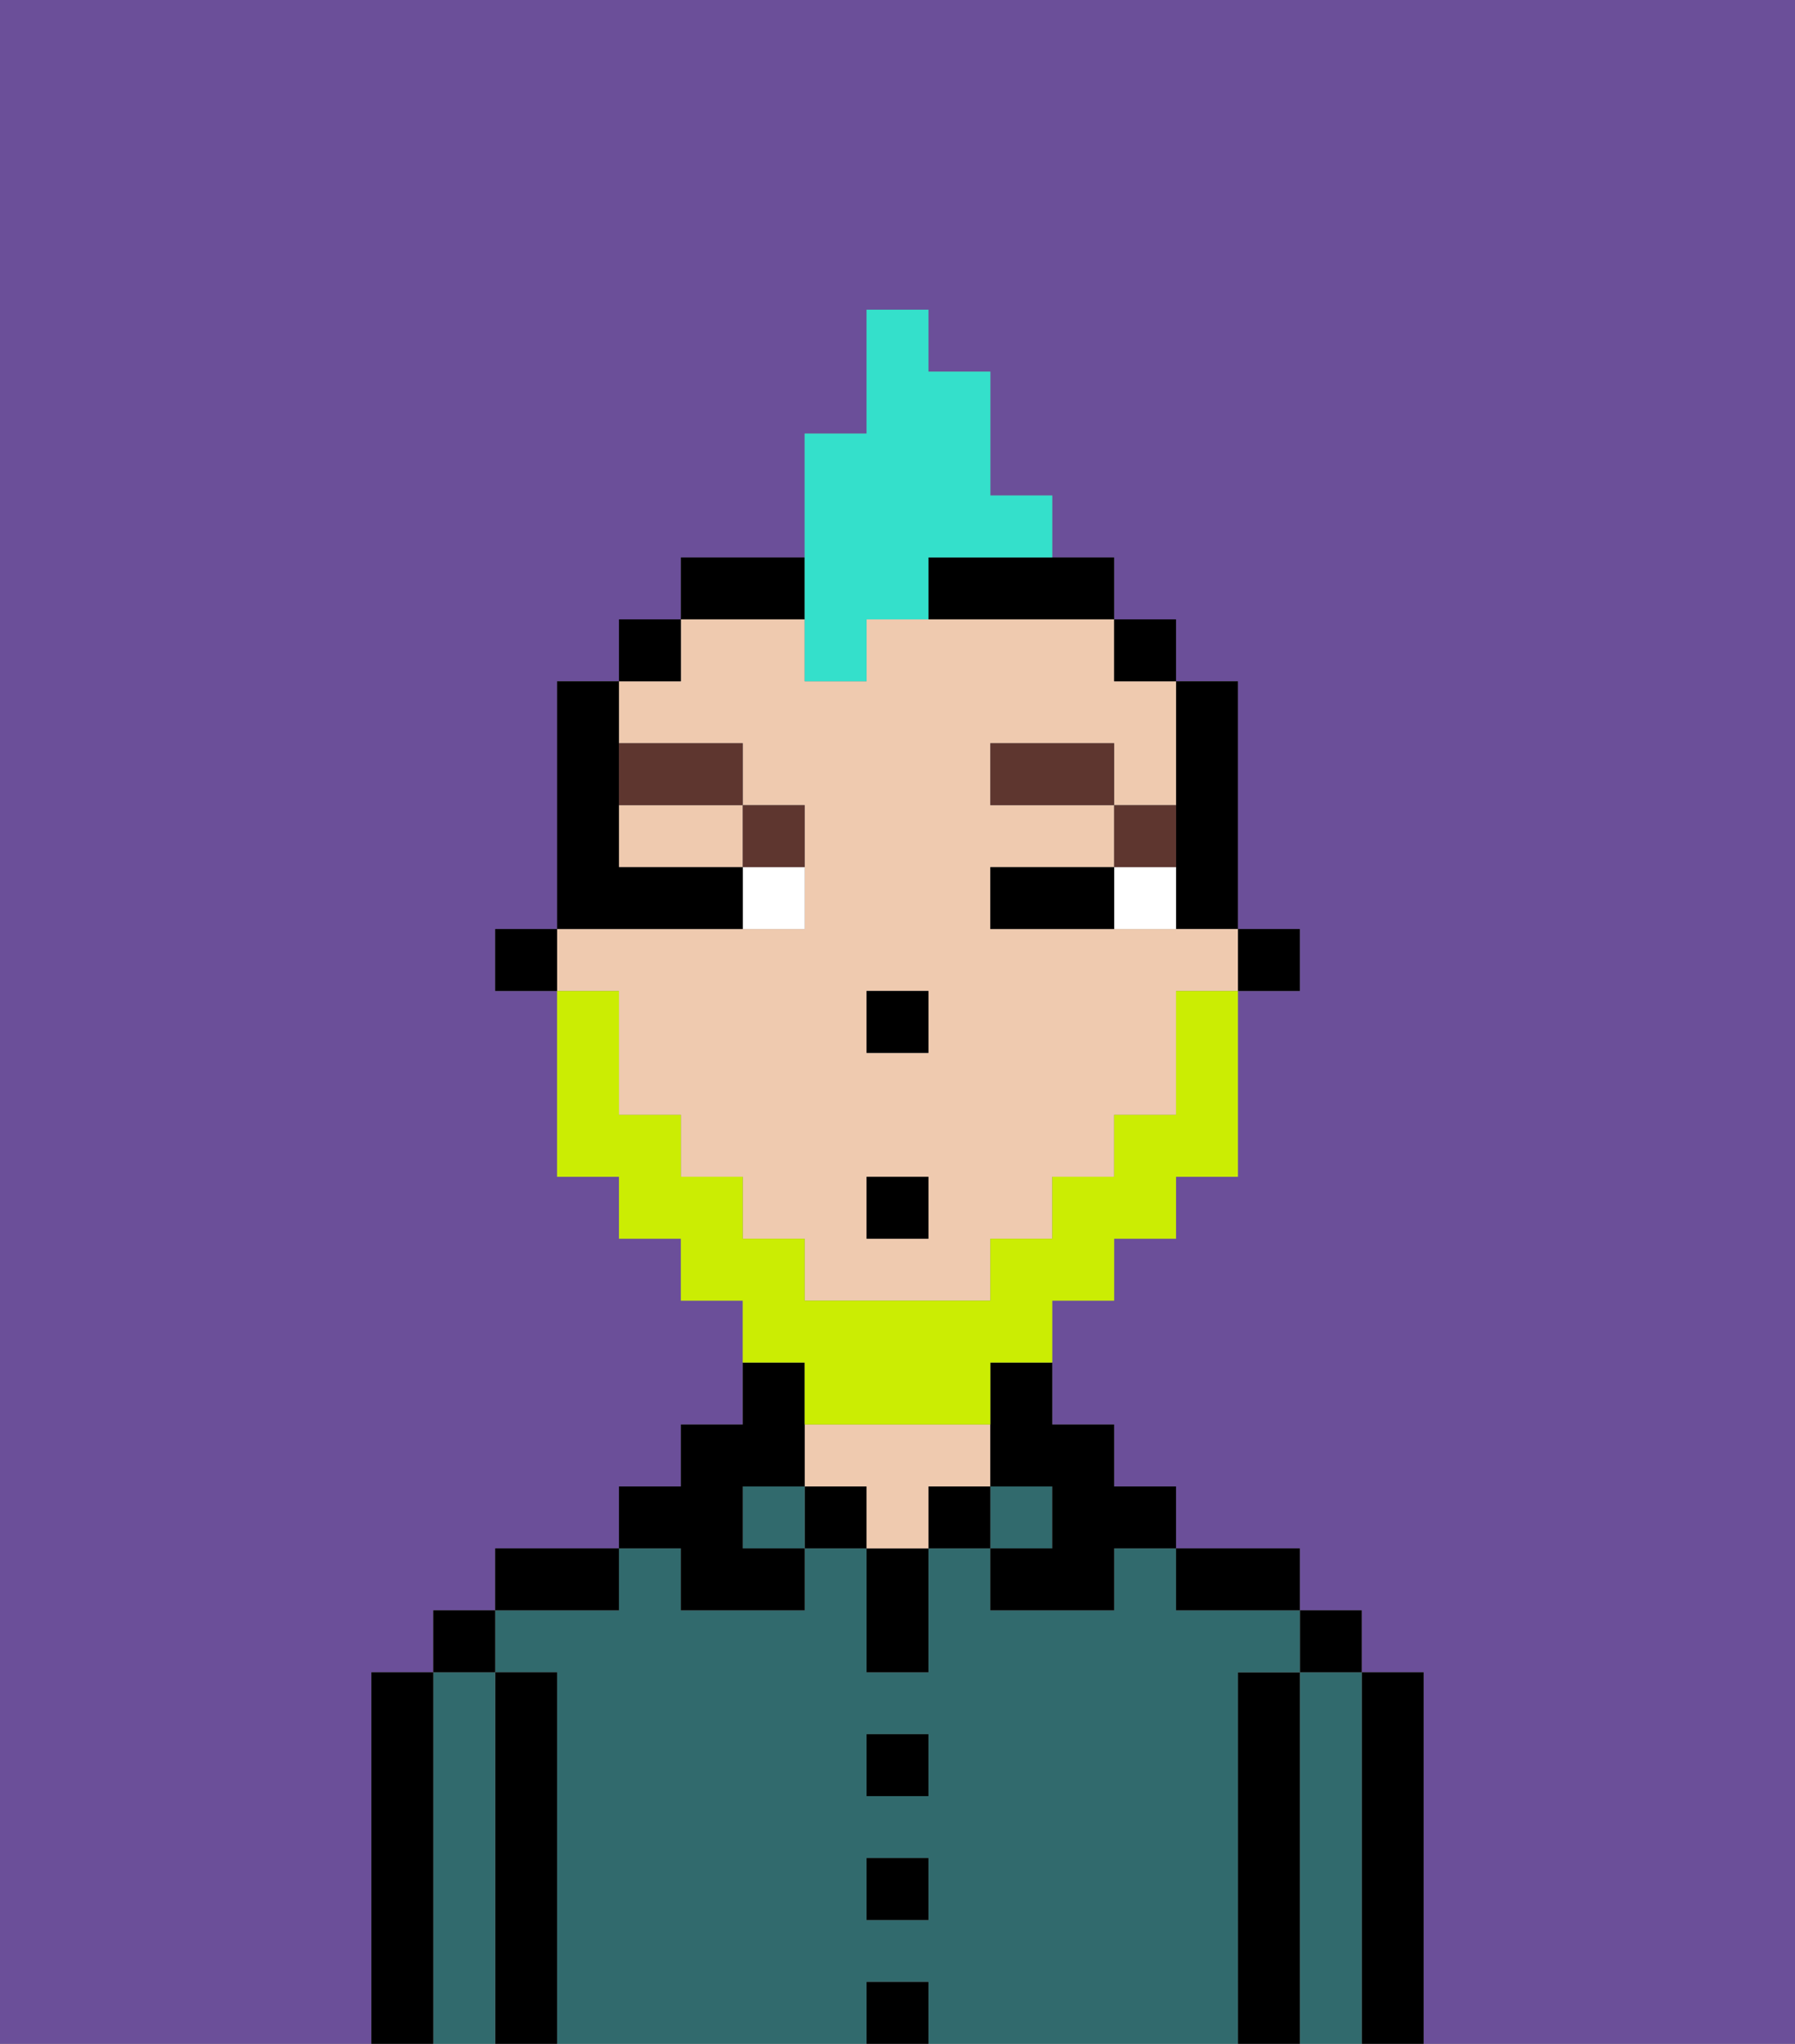 <svg xmlns="http://www.w3.org/2000/svg" viewBox="0 0 29 33"><rect x="0" y="0" width="29" height="33" fill="#808080" stroke="none"/><defs><style>polygon,rect,path{shape-rendering:crispedges;}.ya157-1{fill:#6b4f99;}.ya157-2{fill:#000000;}.ya157-3{fill:#316a6d;}.ya157-4{fill:#efcaaf;}.ya157-5{fill:#ffffff;}.ya157-6{fill:#5e362f;}.ya157-7{fill:#cbed03;}.ya157-8{fill:#34e0cb;}</style></defs><path class="ya157-1" d="M0,33H6V27H7V26H8V25h2V24h1V23h1V21H11V20H10V19H9V16H8V15H9V11h1V10h1V9h2V7h1V5h1V6h1V8h1V9h1v1h1v1h1v4h1v1H20v3H19v1H18v1H17v2h1v1h1v1h2v1h1v1h1v6h6V0H0Z"/><path class="ya157-2" d="M23,27H22v6h1V27Z"/><path class="ya157-3" d="M22,27H21v6h1V27Z"/><rect class="ya157-2" x="21" y="26" width="1" height="1"/><path class="ya157-2" d="M21,27H20v6h1V27Z"/><path class="ya157-3" d="M20,27h1V26H19V25H18v1H16V25H15v2H14V25H13v1H11V25H10v1H8v1H9v6h5V32h1v1h5V27Zm-5,4H14V30h1Zm0-2H14V28h1Z"/><path class="ya157-2" d="M20,26h1V25H19v1Z"/><rect class="ya157-3" x="16" y="24" width="1" height="1"/><rect class="ya157-2" x="15" y="24" width="1" height="1"/><rect class="ya157-2" x="14" y="32" width="1" height="1"/><rect class="ya157-2" x="14" y="30" width="1" height="1"/><rect class="ya157-2" x="14" y="28" width="1" height="1"/><path class="ya157-2" d="M14,26v1h1V25H14Z"/><rect class="ya157-2" x="13" y="24" width="1" height="1"/><path class="ya157-4" d="M16,24V23H13v1h1v1h1V24Z"/><rect class="ya157-3" x="12" y="24" width="1" height="1"/><path class="ya157-2" d="M11,26h2V25H12V24h1V22H12v1H11v1H10v1h1Z"/><path class="ya157-2" d="M10,25H8v1h2Z"/><path class="ya157-2" d="M9,27H8v6H9V27Z"/><path class="ya157-3" d="M8,27H7v6H8V27Z"/><rect class="ya157-2" x="7" y="26" width="1" height="1"/><path class="ya157-2" d="M7,27H6v6H7V27Z"/><rect class="ya157-2" x="20" y="15" width="1" height="1"/><path class="ya157-2" d="M19,14v1h1V11H19v3Z"/><path class="ya157-4" d="M10,17v1h1v1h1v1h1v1h3V20h1V19h1V18h1V16h1V15H16V14h2V13H16V12h2v1h1V11H18V10H14v1H13V10H11v1H10v1h2v1h1v2H9v1h1Zm4-1h1v1H14Zm0,3h1v1H14Z"/><path class="ya157-4" d="M10,14h2V13H10Z"/><rect class="ya157-2" x="18" y="10" width="1" height="1"/><path class="ya157-2" d="M16,23v1h1v1H16v1h2V25h1V24H18V23H17V22H16Z"/><path class="ya157-2" d="M13,9H11v1h2Z"/><path class="ya157-2" d="M15,10h3V9H15Z"/><rect class="ya157-2" x="10" y="10" width="1" height="1"/><rect class="ya157-2" x="8" y="15" width="1" height="1"/><rect class="ya157-2" x="14" y="16" width="1" height="1"/><path class="ya157-5" d="M18,14v1h1V14Z"/><path class="ya157-5" d="M12,15h1V14H12Z"/><path class="ya157-2" d="M17,14H16v1h2V14Z"/><path class="ya157-2" d="M12,15V14H10V11H9v4h3Z"/><path class="ya157-6" d="M19,13H18v1h1Z"/><rect class="ya157-6" x="16" y="12" width="2" height="1"/><path class="ya157-6" d="M13,14V13H12v1Z"/><path class="ya157-6" d="M12,13V12H10v1Z"/><path class="ya157-7" d="M13,23h3V22h1V21h1V20h1V19h1V16H19v2H18v1H17v1H16v1H13V20H12V19H11V18H10V16H9v3h1v1h1v1h1v1h1Z"/><rect class="ya157-2" x="14" y="19" width="1" height="1"/><path class="ya157-8" d="M13,11h1V10h1V9h2V8H16V6H15V5H14V7H13v4Z"/></svg>
